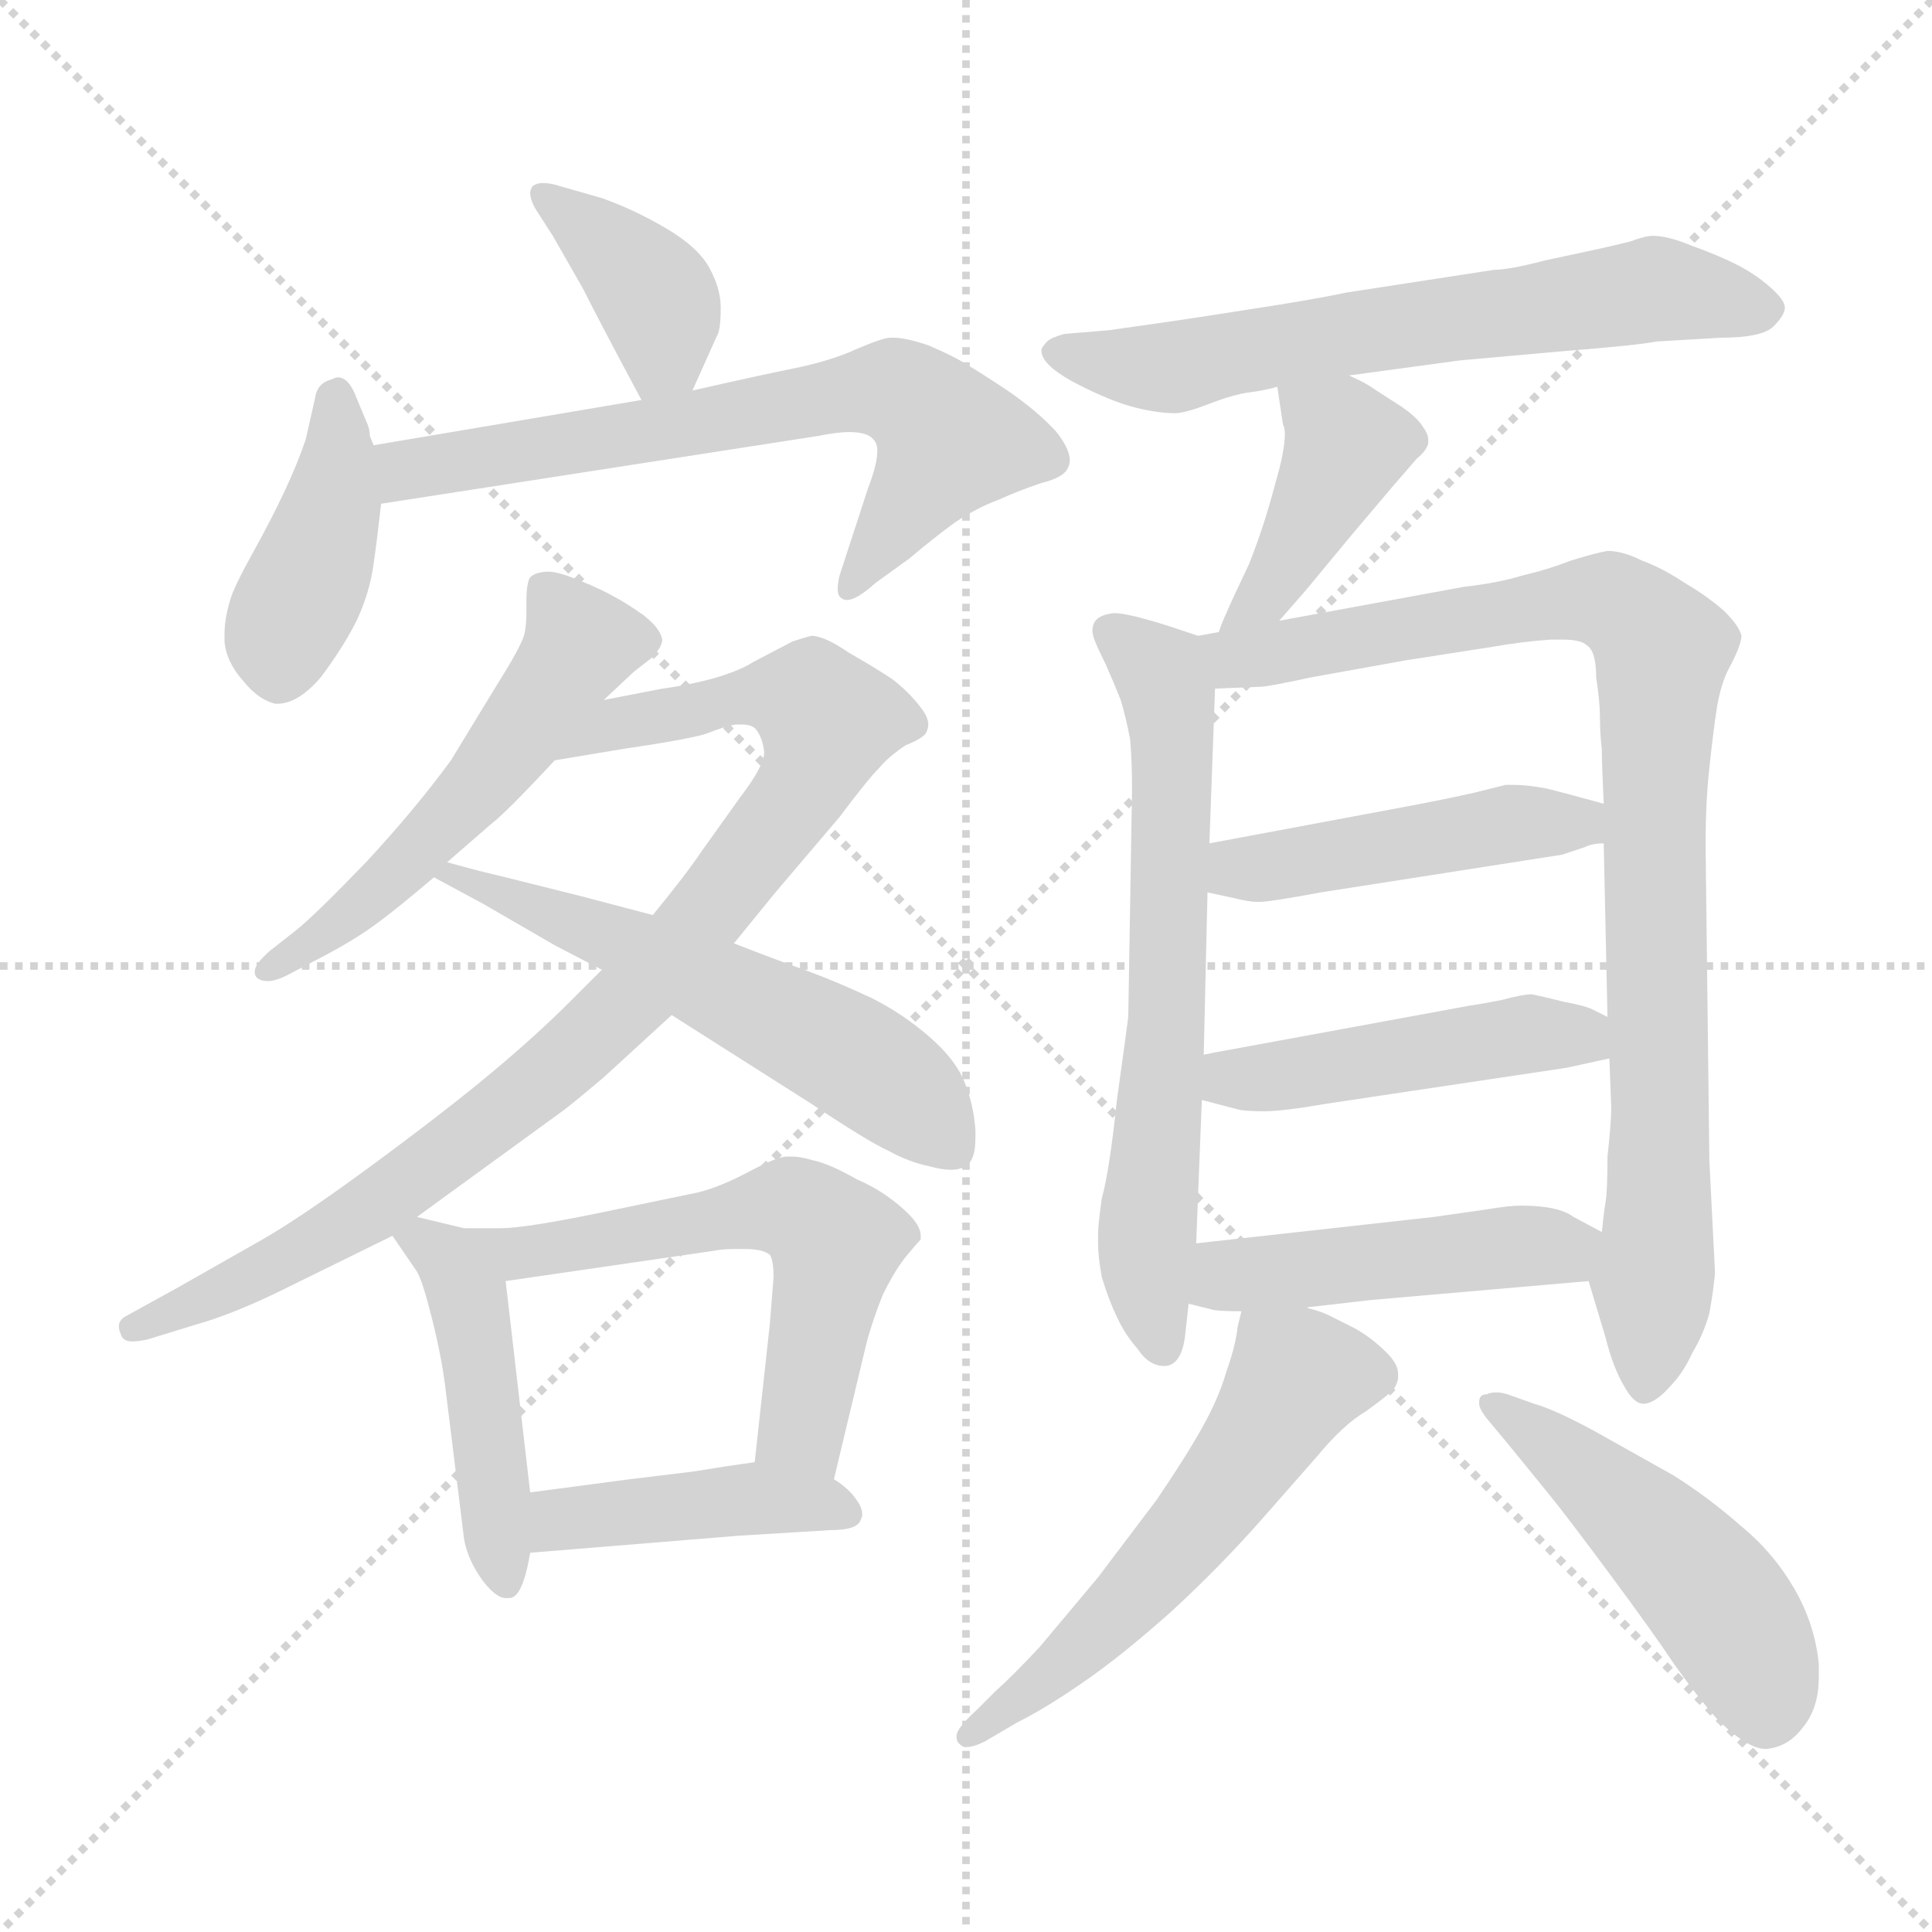 <svg xmlns="http://www.w3.org/2000/svg" version="1.1" viewBox="0 0 1024 1024">
  <g stroke="lightgray" stroke-dasharray="1,1" stroke-width="1" transform="scale(4, 4)">
    <line x1="0" y1="0" x2="256" y2="256" />
    <line x1="256" y1="0" x2="0" y2="256" />
    <line x1="128" y1="0" x2="128" y2="256" />
    <line x1="0" y1="128" x2="256" y2="128" />
  </g>
  <g transform="scale(1.0, -1.0) translate(0.0, -793.00)">
    <style type="text/css">
      
        @keyframes keyframes0 {
          from {
            stroke: blue;
            stroke-dashoffset: 383;
            stroke-width: 128;
          }
          55% {
            animation-timing-function: step-end;
            stroke: blue;
            stroke-dashoffset: 0;
            stroke-width: 128;
          }
          to {
            stroke: black;
            stroke-width: 1024;
          }
        }
        #make-me-a-hanzi-animation-0 {
          animation: keyframes0 0.562s both;
          animation-delay: 0s;
          animation-timing-function: linear;
        }
      
        @keyframes keyframes1 {
          from {
            stroke: blue;
            stroke-dashoffset: 412;
            stroke-width: 128;
          }
          57% {
            animation-timing-function: step-end;
            stroke: blue;
            stroke-dashoffset: 0;
            stroke-width: 128;
          }
          to {
            stroke: black;
            stroke-width: 1024;
          }
        }
        #make-me-a-hanzi-animation-1 {
          animation: keyframes1 0.585s both;
          animation-delay: 0.562s;
          animation-timing-function: linear;
        }
      
        @keyframes keyframes2 {
          from {
            stroke: blue;
            stroke-dashoffset: 666;
            stroke-width: 128;
          }
          68% {
            animation-timing-function: step-end;
            stroke: blue;
            stroke-dashoffset: 0;
            stroke-width: 128;
          }
          to {
            stroke: black;
            stroke-width: 1024;
          }
        }
        #make-me-a-hanzi-animation-2 {
          animation: keyframes2 0.792s both;
          animation-delay: 1.147s;
          animation-timing-function: linear;
        }
      
        @keyframes keyframes3 {
          from {
            stroke: blue;
            stroke-dashoffset: 533;
            stroke-width: 128;
          }
          63% {
            animation-timing-function: step-end;
            stroke: blue;
            stroke-dashoffset: 0;
            stroke-width: 128;
          }
          to {
            stroke: black;
            stroke-width: 1024;
          }
        }
        #make-me-a-hanzi-animation-3 {
          animation: keyframes3 0.684s both;
          animation-delay: 1.939s;
          animation-timing-function: linear;
        }
      
        @keyframes keyframes4 {
          from {
            stroke: blue;
            stroke-dashoffset: 907;
            stroke-width: 128;
          }
          75% {
            animation-timing-function: step-end;
            stroke: blue;
            stroke-dashoffset: 0;
            stroke-width: 128;
          }
          to {
            stroke: black;
            stroke-width: 1024;
          }
        }
        #make-me-a-hanzi-animation-4 {
          animation: keyframes4 0.988s both;
          animation-delay: 2.623s;
          animation-timing-function: linear;
        }
      
        @keyframes keyframes5 {
          from {
            stroke: blue;
            stroke-dashoffset: 562;
            stroke-width: 128;
          }
          65% {
            animation-timing-function: step-end;
            stroke: blue;
            stroke-dashoffset: 0;
            stroke-width: 128;
          }
          to {
            stroke: black;
            stroke-width: 1024;
          }
        }
        #make-me-a-hanzi-animation-5 {
          animation: keyframes5 0.707s both;
          animation-delay: 3.611s;
          animation-timing-function: linear;
        }
      
        @keyframes keyframes6 {
          from {
            stroke: blue;
            stroke-dashoffset: 458;
            stroke-width: 128;
          }
          60% {
            animation-timing-function: step-end;
            stroke: blue;
            stroke-dashoffset: 0;
            stroke-width: 128;
          }
          to {
            stroke: black;
            stroke-width: 1024;
          }
        }
        #make-me-a-hanzi-animation-6 {
          animation: keyframes6 0.623s both;
          animation-delay: 4.318s;
          animation-timing-function: linear;
        }
      
        @keyframes keyframes7 {
          from {
            stroke: blue;
            stroke-dashoffset: 579;
            stroke-width: 128;
          }
          65% {
            animation-timing-function: step-end;
            stroke: blue;
            stroke-dashoffset: 0;
            stroke-width: 128;
          }
          to {
            stroke: black;
            stroke-width: 1024;
          }
        }
        #make-me-a-hanzi-animation-7 {
          animation: keyframes7 0.721s both;
          animation-delay: 4.941s;
          animation-timing-function: linear;
        }
      
        @keyframes keyframes8 {
          from {
            stroke: blue;
            stroke-dashoffset: 425;
            stroke-width: 128;
          }
          58% {
            animation-timing-function: step-end;
            stroke: blue;
            stroke-dashoffset: 0;
            stroke-width: 128;
          }
          to {
            stroke: black;
            stroke-width: 1024;
          }
        }
        #make-me-a-hanzi-animation-8 {
          animation: keyframes8 0.596s both;
          animation-delay: 5.662s;
          animation-timing-function: linear;
        }
      
        @keyframes keyframes9 {
          from {
            stroke: blue;
            stroke-dashoffset: 639;
            stroke-width: 128;
          }
          68% {
            animation-timing-function: step-end;
            stroke: blue;
            stroke-dashoffset: 0;
            stroke-width: 128;
          }
          to {
            stroke: black;
            stroke-width: 1024;
          }
        }
        #make-me-a-hanzi-animation-9 {
          animation: keyframes9 0.77s both;
          animation-delay: 6.258s;
          animation-timing-function: linear;
        }
      
        @keyframes keyframes10 {
          from {
            stroke: blue;
            stroke-dashoffset: 411;
            stroke-width: 128;
          }
          57% {
            animation-timing-function: step-end;
            stroke: blue;
            stroke-dashoffset: 0;
            stroke-width: 128;
          }
          to {
            stroke: black;
            stroke-width: 1024;
          }
        }
        #make-me-a-hanzi-animation-10 {
          animation: keyframes10 0.584s both;
          animation-delay: 7.028s;
          animation-timing-function: linear;
        }
      
        @keyframes keyframes11 {
          from {
            stroke: blue;
            stroke-dashoffset: 653;
            stroke-width: 128;
          }
          68% {
            animation-timing-function: step-end;
            stroke: blue;
            stroke-dashoffset: 0;
            stroke-width: 128;
          }
          to {
            stroke: black;
            stroke-width: 1024;
          }
        }
        #make-me-a-hanzi-animation-11 {
          animation: keyframes11 0.781s both;
          animation-delay: 7.612s;
          animation-timing-function: linear;
        }
      
        @keyframes keyframes12 {
          from {
            stroke: blue;
            stroke-dashoffset: 898;
            stroke-width: 128;
          }
          75% {
            animation-timing-function: step-end;
            stroke: blue;
            stroke-dashoffset: 0;
            stroke-width: 128;
          }
          to {
            stroke: black;
            stroke-width: 1024;
          }
        }
        #make-me-a-hanzi-animation-12 {
          animation: keyframes12 0.981s both;
          animation-delay: 8.394s;
          animation-timing-function: linear;
        }
      
        @keyframes keyframes13 {
          from {
            stroke: blue;
            stroke-dashoffset: 458;
            stroke-width: 128;
          }
          60% {
            animation-timing-function: step-end;
            stroke: blue;
            stroke-dashoffset: 0;
            stroke-width: 128;
          }
          to {
            stroke: black;
            stroke-width: 1024;
          }
        }
        #make-me-a-hanzi-animation-13 {
          animation: keyframes13 0.623s both;
          animation-delay: 9.375s;
          animation-timing-function: linear;
        }
      
        @keyframes keyframes14 {
          from {
            stroke: blue;
            stroke-dashoffset: 465;
            stroke-width: 128;
          }
          60% {
            animation-timing-function: step-end;
            stroke: blue;
            stroke-dashoffset: 0;
            stroke-width: 128;
          }
          to {
            stroke: black;
            stroke-width: 1024;
          }
        }
        #make-me-a-hanzi-animation-14 {
          animation: keyframes14 0.628s both;
          animation-delay: 9.997s;
          animation-timing-function: linear;
        }
      
        @keyframes keyframes15 {
          from {
            stroke: blue;
            stroke-dashoffset: 466;
            stroke-width: 128;
          }
          60% {
            animation-timing-function: step-end;
            stroke: blue;
            stroke-dashoffset: 0;
            stroke-width: 128;
          }
          to {
            stroke: black;
            stroke-width: 1024;
          }
        }
        #make-me-a-hanzi-animation-15 {
          animation: keyframes15 0.629s both;
          animation-delay: 10.626s;
          animation-timing-function: linear;
        }
      
        @keyframes keyframes16 {
          from {
            stroke: blue;
            stroke-dashoffset: 560;
            stroke-width: 128;
          }
          65% {
            animation-timing-function: step-end;
            stroke: blue;
            stroke-dashoffset: 0;
            stroke-width: 128;
          }
          to {
            stroke: black;
            stroke-width: 1024;
          }
        }
        #make-me-a-hanzi-animation-16 {
          animation: keyframes16 0.706s both;
          animation-delay: 11.255s;
          animation-timing-function: linear;
        }
      
        @keyframes keyframes17 {
          from {
            stroke: blue;
            stroke-dashoffset: 483;
            stroke-width: 128;
          }
          61% {
            animation-timing-function: step-end;
            stroke: blue;
            stroke-dashoffset: 0;
            stroke-width: 128;
          }
          to {
            stroke: black;
            stroke-width: 1024;
          }
        }
        #make-me-a-hanzi-animation-17 {
          animation: keyframes17 0.643s both;
          animation-delay: 11.961s;
          animation-timing-function: linear;
        }
      
    </style>
    
      <path d="M 367 586 L 380 615 Q 382 618 382 630 Q 382 640 376 651 Q 370 662 353 672 Q 336 682 319 688 L 298 694 Q 292 696 288 696 Q 284 696 282 694 Q 281 692 281 691 Q 281 687 284 682 L 293 668 L 309 640 Q 318 622 340 581 C 353 556 355 559 367 586 Z" fill="lightgray" />
    
      <path d="M 198 557 L 196 562 Q 196 566 194 570 L 189 582 Q 185 593 179 593 Q 178 593 176 592 Q 168 590 167 582 L 162 560 Q 158 548 151 533 Q 144 518 134 500 Q 124 482 122 475 Q 119 465 119 457 L 119 453 Q 120 442 129 432 Q 137 422 146 420 L 147 420 Q 158 420 170 434 Q 182 450 189 464 Q 196 479 198 494 Q 200 508 202 526 L 198 557 Z" fill="lightgray" />
    
      <path d="M 340 581 L 198 557 C 168 552 172 521 202 526 L 434 562 Q 444 564 450 564 Q 460 564 463 560 Q 465 558 465 554 Q 465 547 460 534 L 445 488 Q 444 484 444 481 Q 444 477 446 476 Q 447 475 449 475 Q 454 475 464 484 L 482 497 Q 495 508 506 516 Q 518 524 529 528 Q 540 533 552 537 Q 564 540 566 545 Q 567 547 567 549 Q 567 555 560 564 Q 550 575 534 586 Q 519 596 512 600 Q 506 604 492 610 Q 480 614 474 614 L 472 614 Q 468 614 454 608 Q 441 602 422 598 Q 402 594 367 586 L 340 581 Z" fill="lightgray" />
    
      <path d="M 320 422 L 336 437 L 345 444 Q 351 450 351 454 Q 350 460 341 467 Q 331 474 325 477 Q 320 480 308 485 Q 296 490 291 490 Q 284 490 281 487 Q 279 484 279 474 L 279 468 Q 279 462 278 457 Q 276 450 264 431 L 239 390 Q 220 364 194 336 Q 167 308 157 300 L 143 289 Q 135 282 135 278 Q 135 276 136 275 Q 138 273 142 273 Q 146 273 152 276 L 173 287 Q 188 295 199 303 Q 210 311 230 328 L 237 336 L 260 356 Q 268 362 294 390 L 320 422 Z" fill="lightgray" />
    
      <path d="M 319 279 L 302 262 Q 284 244 260 224 Q 236 204 198 176 Q 160 148 139 136 L 95 111 L 66 95 Q 63 93 63 90 Q 63 88 64 86 Q 65 82 70 82 Q 73 82 78 83 L 104 91 Q 122 96 147 108 L 208 138 L 221 148 L 298 204 Q 301 206 320 222 L 356 255 L 389 293 L 411 320 L 445 360 Q 460 380 466 386 Q 471 392 480 398 Q 490 402 491 405 Q 492 407 492 409 Q 492 413 488 418 Q 482 426 473 433 Q 464 439 450 447 Q 437 456 430 456 Q 426 455 420 453 L 399 442 Q 393 438 380 434 Q 366 430 351 428 L 320 422 C 291 416 264 385 294 390 L 330 396 Q 364 401 374 404 Q 384 408 390 409 L 393 409 Q 399 409 401 406 Q 404 402 405 395 L 405 394 Q 405 387 392 370 L 372 342 Q 364 330 346 308 L 319 279 Z" fill="lightgray" />
    
      <path d="M 356 255 L 430 208 Q 460 188 471 183 Q 482 177 492 175 Q 499 173 504 173 Q 510 173 513 176 Q 517 179 517 190 L 517 194 Q 516 208 511 220 Q 506 232 492 244 Q 478 256 462 264 Q 445 272 429 278 Q 412 284 389 293 L 346 308 L 308 318 L 264 329 Q 255 331 237 336 C 208 344 204 342 230 328 L 256 314 L 294 292 L 319 279 L 356 255 Z" fill="lightgray" />
    
      <path d="M 208 138 L 221 119 Q 224 114 229 94 Q 234 74 236 58 L 246 -23 Q 248 -34 256 -45 Q 263 -54 268 -54 L 270 -54 Q 277 -54 281 -30 L 281 2 L 268 114 C 265 137 265 137 246 142 L 221 148 C 197 154 197 154 208 138 Z" fill="lightgray" />
    
      <path d="M 442 9 L 459 80 Q 462 92 468 107 Q 475 121 481 128 Q 486 134 488 136 L 488 138 Q 488 144 479 152 Q 468 162 454 168 Q 440 176 431 178 Q 424 180 420 180 L 417 180 Q 412 180 397 172 Q 382 164 370 161 L 317 150 Q 278 142 265 142 L 246 142 C 216 142 238 110 268 114 L 378 130 Q 383 131 389 131 L 395 131 Q 404 131 408 128 Q 410 125 410 116 L 408 91 L 400 18 C 397 -12 435 -20 442 9 Z" fill="lightgray" />
    
      <path d="M 281 -30 L 391 -21 L 440 -18 Q 454 -18 456 -13 Q 457 -11 457 -10 Q 457 -6 454 -2 Q 450 4 442 9 C 424 21 424 21 400 18 L 386 16 L 367 13 L 334 9 L 281 2 C 251 -2 251 -32 281 -30 Z" fill="lightgray" />
    
      <path d="M 715 594 L 774 602 L 830 607 Q 868 610 878 612 L 912 614 Q 934 614 940 620 Q 946 626 946 630 Q 946 634 938 641 Q 930 648 920 653 Q 910 658 896 663 Q 884 668 876 668 Q 872 668 864 665 Q 856 663 847 661 L 819 655 Q 800 650 792 650 L 714 638 Q 695 634 662 629 Q 630 624 623 623 L 588 618 L 564 616 Q 557 614 555 612 Q 553 610 552 608 L 552 607 Q 552 600 568 591 Q 585 582 598 578 Q 612 574 623 574 Q 628 574 641 579 Q 654 584 662 585 Q 670 586 677 588 L 715 594 Z" fill="lightgray" />
    
      <path d="M 678 464 L 692 480 L 716 509 L 738 535 L 751 550 Q 756 554 757 558 L 757 560 Q 757 563 754 567 Q 751 572 742 578 L 728 587 Q 724 590 715 594 C 688 607 673 614 677 588 L 680 568 Q 681 566 681 563 Q 681 554 676 537 Q 670 514 662 494 Q 652 473 650 468 Q 648 464 646 458 C 636 430 658 441 678 464 Z" fill="lightgray" />
    
      <path d="M 635 456 L 620 461 Q 598 468 591 468 L 590 468 Q 582 467 580 463 Q 579 461 579 459 Q 579 457 580 454 Q 582 449 586 441 Q 590 432 594 422 Q 597 412 599 401 Q 600 390 600 374 L 598 254 Q 597 246 592 210 Q 588 172 584 158 Q 582 144 582 139 L 582 134 Q 582 127 584 116 Q 588 103 592 95 Q 596 86 603 78 Q 609 69 617 69 L 618 69 Q 626 70 628 84 L 630 102 L 634 134 L 637 210 L 638 234 L 640 320 L 641 346 L 644 428 C 645 453 645 453 635 456 Z" fill="lightgray" />
    
      <path d="M 646 458 L 635 456 C 605 451 614 427 644 428 L 668 429 Q 672 429 695 434 L 745 443 L 790 450 Q 807 453 822 454 L 828 454 Q 838 454 841 451 Q 846 448 846 434 Q 848 421 848 413 Q 848 404 849 396 Q 849 388 850 367 L 850 346 L 852 254 L 853 232 L 854 206 Q 854 198 852 180 Q 852 162 851 156 Q 850 150 849 140 C 845 110 839 123 842 114 L 851 84 Q 855 68 861 58 Q 866 49 871 49 L 872 49 Q 878 50 885 58 Q 892 65 897 76 Q 903 86 906 97 Q 908 108 909 118 L 906 178 L 904 345 Q 904 368 906 386 Q 908 405 910 418 Q 912 430 916 438 Q 923 451 923 456 Q 922 461 914 469 Q 905 477 893 484 Q 881 492 870 496 Q 860 501 852 501 Q 846 500 833 496 Q 820 491 807 488 Q 794 484 776 482 L 678 464 L 646 458 Z" fill="lightgray" />
    
      <path d="M 850 367 L 839 370 Q 832 372 820 375 Q 810 377 802 377 L 798 377 L 782 373 Q 769 370 748 366 L 641 346 C 612 340 611 326 640 320 L 654 317 Q 662 315 666 315 L 668 315 Q 673 315 700 320 L 828 340 L 840 344 Q 844 346 850 346 C 880 350 879 359 850 367 Z" fill="lightgray" />
    
      <path d="M 852 254 L 844 258 Q 840 260 829 262 Q 817 265 812 266 Q 807 266 796 263 Q 786 261 779 260 L 643 235 L 638 234 C 609 228 608 218 637 210 L 656 205 Q 660 204 670 204 Q 680 204 703 208 L 830 227 L 853 232 C 882 238 879 241 852 254 Z" fill="lightgray" />
    
      <path d="M 630 102 L 642 99 Q 645 98 658 98 L 692 100 L 727 104 L 842 114 C 872 117 875 126 849 140 L 834 148 Q 826 154 806 154 Q 800 154 788 152 L 760 148 L 634 134 C 604 131 601 109 630 102 Z" fill="lightgray" />
    
      <path d="M 658 98 L 656 90 Q 655 80 650 66 Q 646 52 637 36 Q 628 20 613 -2 L 582 -43 L 551 -80 Q 536 -96 528 -103 L 518 -113 Q 507 -123 507 -127 L 507 -128 Q 507 -131 511 -133 L 512 -133 Q 516 -133 522 -130 L 539 -120 Q 555 -112 575 -98 Q 594 -85 621 -61 Q 647 -37 669 -12 L 698 21 Q 712 38 724 45 Q 735 53 738 56 Q 740 58 741 62 L 741 65 Q 741 70 735 76 Q 727 84 718 89 L 704 96 Q 700 98 692 100 C 663 109 661 110 658 98 Z" fill="lightgray" />
    
      <path d="M 799 28 L 821 1 Q 830 -10 853 -41 Q 876 -72 888 -90 Q 901 -108 910 -118 Q 926 -134 936 -134 Q 948 -133 956 -122 Q 964 -112 964 -96 L 964 -89 Q 962 -68 951 -49 Q 940 -30 923 -16 Q 906 -1 887 11 L 846 34 Q 824 46 813 49 L 799 54 Q 796 55 793 55 Q 790 55 788 54 Q 784 54 784 50 L 784 49 Q 784 46 789 40 L 799 28 Z" fill="lightgray" />
    
    
      <clipPath id="make-me-a-hanzi-clip-0">
        <path d="M 367 586 L 380 615 Q 382 618 382 630 Q 382 640 376 651 Q 370 662 353 672 Q 336 682 319 688 L 298 694 Q 292 696 288 696 Q 284 696 282 694 Q 281 692 281 691 Q 281 687 284 682 L 293 668 L 309 640 Q 318 622 340 581 C 353 556 355 559 367 586 Z" />
      </clipPath>
      <path clip-path="url(#make-me-a-hanzi-clip-0)" d="M 286 691 L 347 636 L 352 606 L 345 593" fill="none" id="make-me-a-hanzi-animation-0" stroke-dasharray="255 510" stroke-linecap="round" />
    
      <clipPath id="make-me-a-hanzi-clip-1">
        <path d="M 198 557 L 196 562 Q 196 566 194 570 L 189 582 Q 185 593 179 593 Q 178 593 176 592 Q 168 590 167 582 L 162 560 Q 158 548 151 533 Q 144 518 134 500 Q 124 482 122 475 Q 119 465 119 457 L 119 453 Q 120 442 129 432 Q 137 422 146 420 L 147 420 Q 158 420 170 434 Q 182 450 189 464 Q 196 479 198 494 Q 200 508 202 526 L 198 557 Z" />
      </clipPath>
      <path clip-path="url(#make-me-a-hanzi-clip-1)" d="M 180 584 L 176 523 L 150 459 L 147 433" fill="none" id="make-me-a-hanzi-animation-1" stroke-dasharray="284 568" stroke-linecap="round" />
    
      <clipPath id="make-me-a-hanzi-clip-2">
        <path d="M 340 581 L 198 557 C 168 552 172 521 202 526 L 434 562 Q 444 564 450 564 Q 460 564 463 560 Q 465 558 465 554 Q 465 547 460 534 L 445 488 Q 444 484 444 481 Q 444 477 446 476 Q 447 475 449 475 Q 454 475 464 484 L 482 497 Q 495 508 506 516 Q 518 524 529 528 Q 540 533 552 537 Q 564 540 566 545 Q 567 547 567 549 Q 567 555 560 564 Q 550 575 534 586 Q 519 596 512 600 Q 506 604 492 610 Q 480 614 474 614 L 472 614 Q 468 614 454 608 Q 441 602 422 598 Q 402 594 367 586 L 340 581 Z" />
      </clipPath>
      <path clip-path="url(#make-me-a-hanzi-clip-2)" d="M 206 550 L 216 544 L 254 549 L 474 586 L 504 559 L 449 480" fill="none" id="make-me-a-hanzi-animation-2" stroke-dasharray="538 1076" stroke-linecap="round" />
    
      <clipPath id="make-me-a-hanzi-clip-3">
        <path d="M 320 422 L 336 437 L 345 444 Q 351 450 351 454 Q 350 460 341 467 Q 331 474 325 477 Q 320 480 308 485 Q 296 490 291 490 Q 284 490 281 487 Q 279 484 279 474 L 279 468 Q 279 462 278 457 Q 276 450 264 431 L 239 390 Q 220 364 194 336 Q 167 308 157 300 L 143 289 Q 135 282 135 278 Q 135 276 136 275 Q 138 273 142 273 Q 146 273 152 276 L 173 287 Q 188 295 199 303 Q 210 311 230 328 L 237 336 L 260 356 Q 268 362 294 390 L 320 422 Z" />
      </clipPath>
      <path clip-path="url(#make-me-a-hanzi-clip-3)" d="M 341 453 L 308 452 L 272 399 L 214 334 L 140 278" fill="none" id="make-me-a-hanzi-animation-3" stroke-dasharray="405 810" stroke-linecap="round" />
    
      <clipPath id="make-me-a-hanzi-clip-4">
        <path d="M 319 279 L 302 262 Q 284 244 260 224 Q 236 204 198 176 Q 160 148 139 136 L 95 111 L 66 95 Q 63 93 63 90 Q 63 88 64 86 Q 65 82 70 82 Q 73 82 78 83 L 104 91 Q 122 96 147 108 L 208 138 L 221 148 L 298 204 Q 301 206 320 222 L 356 255 L 389 293 L 411 320 L 445 360 Q 460 380 466 386 Q 471 392 480 398 Q 490 402 491 405 Q 492 407 492 409 Q 492 413 488 418 Q 482 426 473 433 Q 464 439 450 447 Q 437 456 430 456 Q 426 455 420 453 L 399 442 Q 393 438 380 434 Q 366 430 351 428 L 320 422 C 291 416 264 385 294 390 L 330 396 Q 364 401 374 404 Q 384 408 390 409 L 393 409 Q 399 409 401 406 Q 404 402 405 395 L 405 394 Q 405 387 392 370 L 372 342 Q 364 330 346 308 L 319 279 Z" />
      </clipPath>
      <path clip-path="url(#make-me-a-hanzi-clip-4)" d="M 299 394 L 330 411 L 392 423 L 429 422 L 439 411 L 428 381 L 398 339 L 353 283 L 300 231 L 194 150 L 134 116 L 70 90" fill="none" id="make-me-a-hanzi-animation-4" stroke-dasharray="779 1558" stroke-linecap="round" />
    
      <clipPath id="make-me-a-hanzi-clip-5">
        <path d="M 356 255 L 430 208 Q 460 188 471 183 Q 482 177 492 175 Q 499 173 504 173 Q 510 173 513 176 Q 517 179 517 190 L 517 194 Q 516 208 511 220 Q 506 232 492 244 Q 478 256 462 264 Q 445 272 429 278 Q 412 284 389 293 L 346 308 L 308 318 L 264 329 Q 255 331 237 336 C 208 344 204 342 230 328 L 256 314 L 294 292 L 319 279 L 356 255 Z" />
      </clipPath>
      <path clip-path="url(#make-me-a-hanzi-clip-5)" d="M 238 328 L 323 297 L 443 238 L 482 211 L 505 186" fill="none" id="make-me-a-hanzi-animation-5" stroke-dasharray="434 868" stroke-linecap="round" />
    
      <clipPath id="make-me-a-hanzi-clip-6">
        <path d="M 208 138 L 221 119 Q 224 114 229 94 Q 234 74 236 58 L 246 -23 Q 248 -34 256 -45 Q 263 -54 268 -54 L 270 -54 Q 277 -54 281 -30 L 281 2 L 268 114 C 265 137 265 137 246 142 L 221 148 C 197 154 197 154 208 138 Z" />
      </clipPath>
      <path clip-path="url(#make-me-a-hanzi-clip-6)" d="M 215 136 L 237 127 L 248 105 L 269 -47" fill="none" id="make-me-a-hanzi-animation-6" stroke-dasharray="330 660" stroke-linecap="round" />
    
      <clipPath id="make-me-a-hanzi-clip-7">
        <path d="M 442 9 L 459 80 Q 462 92 468 107 Q 475 121 481 128 Q 486 134 488 136 L 488 138 Q 488 144 479 152 Q 468 162 454 168 Q 440 176 431 178 Q 424 180 420 180 L 417 180 Q 412 180 397 172 Q 382 164 370 161 L 317 150 Q 278 142 265 142 L 246 142 C 216 142 238 110 268 114 L 378 130 Q 383 131 389 131 L 395 131 Q 404 131 408 128 Q 410 125 410 116 L 408 91 L 400 18 C 397 -12 435 -20 442 9 Z" />
      </clipPath>
      <path clip-path="url(#make-me-a-hanzi-clip-7)" d="M 251 138 L 275 128 L 398 151 L 427 150 L 443 134 L 426 35 L 437 18" fill="none" id="make-me-a-hanzi-animation-7" stroke-dasharray="451 902" stroke-linecap="round" />
    
      <clipPath id="make-me-a-hanzi-clip-8">
        <path d="M 281 -30 L 391 -21 L 440 -18 Q 454 -18 456 -13 Q 457 -11 457 -10 Q 457 -6 454 -2 Q 450 4 442 9 C 424 21 424 21 400 18 L 386 16 L 367 13 L 334 9 L 281 2 C 251 -2 251 -32 281 -30 Z" />
      </clipPath>
      <path clip-path="url(#make-me-a-hanzi-clip-8)" d="M 288 -25 L 295 -14 L 330 -8 L 403 -1 L 449 -9" fill="none" id="make-me-a-hanzi-animation-8" stroke-dasharray="297 594" stroke-linecap="round" />
    
      <clipPath id="make-me-a-hanzi-clip-9">
        <path d="M 715 594 L 774 602 L 830 607 Q 868 610 878 612 L 912 614 Q 934 614 940 620 Q 946 626 946 630 Q 946 634 938 641 Q 930 648 920 653 Q 910 658 896 663 Q 884 668 876 668 Q 872 668 864 665 Q 856 663 847 661 L 819 655 Q 800 650 792 650 L 714 638 Q 695 634 662 629 Q 630 624 623 623 L 588 618 L 564 616 Q 557 614 555 612 Q 553 610 552 608 L 552 607 Q 552 600 568 591 Q 585 582 598 578 Q 612 574 623 574 Q 628 574 641 579 Q 654 584 662 585 Q 670 586 677 588 L 715 594 Z" />
      </clipPath>
      <path clip-path="url(#make-me-a-hanzi-clip-9)" d="M 557 608 L 619 598 L 877 640 L 935 630" fill="none" id="make-me-a-hanzi-animation-9" stroke-dasharray="511 1022" stroke-linecap="round" />
    
      <clipPath id="make-me-a-hanzi-clip-10">
        <path d="M 678 464 L 692 480 L 716 509 L 738 535 L 751 550 Q 756 554 757 558 L 757 560 Q 757 563 754 567 Q 751 572 742 578 L 728 587 Q 724 590 715 594 C 688 607 673 614 677 588 L 680 568 Q 681 566 681 563 Q 681 554 676 537 Q 670 514 662 494 Q 652 473 650 468 Q 648 464 646 458 C 636 430 658 441 678 464 Z" />
      </clipPath>
      <path clip-path="url(#make-me-a-hanzi-clip-10)" d="M 684 584 L 710 564 L 711 550 L 677 486 L 651 462" fill="none" id="make-me-a-hanzi-animation-10" stroke-dasharray="283 566" stroke-linecap="round" />
    
      <clipPath id="make-me-a-hanzi-clip-11">
        <path d="M 635 456 L 620 461 Q 598 468 591 468 L 590 468 Q 582 467 580 463 Q 579 461 579 459 Q 579 457 580 454 Q 582 449 586 441 Q 590 432 594 422 Q 597 412 599 401 Q 600 390 600 374 L 598 254 Q 597 246 592 210 Q 588 172 584 158 Q 582 144 582 139 L 582 134 Q 582 127 584 116 Q 588 103 592 95 Q 596 86 603 78 Q 609 69 617 69 L 618 69 Q 626 70 628 84 L 630 102 L 634 134 L 637 210 L 638 234 L 640 320 L 641 346 L 644 428 C 645 453 645 453 635 456 Z" />
      </clipPath>
      <path clip-path="url(#make-me-a-hanzi-clip-11)" d="M 588 459 L 615 436 L 620 422 L 619 256 L 608 149 L 609 108 L 618 77" fill="none" id="make-me-a-hanzi-animation-11" stroke-dasharray="525 1050" stroke-linecap="round" />
    
      <clipPath id="make-me-a-hanzi-clip-12">
        <path d="M 646 458 L 635 456 C 605 451 614 427 644 428 L 668 429 Q 672 429 695 434 L 745 443 L 790 450 Q 807 453 822 454 L 828 454 Q 838 454 841 451 Q 846 448 846 434 Q 848 421 848 413 Q 848 404 849 396 Q 849 388 850 367 L 850 346 L 852 254 L 853 232 L 854 206 Q 854 198 852 180 Q 852 162 851 156 Q 850 150 849 140 C 845 110 839 123 842 114 L 851 84 Q 855 68 861 58 Q 866 49 871 49 L 872 49 Q 878 50 885 58 Q 892 65 897 76 Q 903 86 906 97 Q 908 108 909 118 L 906 178 L 904 345 Q 904 368 906 386 Q 908 405 910 418 Q 912 430 916 438 Q 923 451 923 456 Q 922 461 914 469 Q 905 477 893 484 Q 881 492 870 496 Q 860 501 852 501 Q 846 500 833 496 Q 820 491 807 488 Q 794 484 776 482 L 678 464 L 646 458 Z" />
      </clipPath>
      <path clip-path="url(#make-me-a-hanzi-clip-12)" d="M 642 450 L 661 444 L 845 475 L 864 468 L 881 449 L 880 154 L 872 60" fill="none" id="make-me-a-hanzi-animation-12" stroke-dasharray="770 1540" stroke-linecap="round" />
    
      <clipPath id="make-me-a-hanzi-clip-13">
        <path d="M 850 367 L 839 370 Q 832 372 820 375 Q 810 377 802 377 L 798 377 L 782 373 Q 769 370 748 366 L 641 346 C 612 340 611 326 640 320 L 654 317 Q 662 315 666 315 L 668 315 Q 673 315 700 320 L 828 340 L 840 344 Q 844 346 850 346 C 880 350 879 359 850 367 Z" />
      </clipPath>
      <path clip-path="url(#make-me-a-hanzi-clip-13)" d="M 649 326 L 657 333 L 799 356 L 837 357 L 844 351" fill="none" id="make-me-a-hanzi-animation-13" stroke-dasharray="330 660" stroke-linecap="round" />
    
      <clipPath id="make-me-a-hanzi-clip-14">
        <path d="M 852 254 L 844 258 Q 840 260 829 262 Q 817 265 812 266 Q 807 266 796 263 Q 786 261 779 260 L 643 235 L 638 234 C 609 228 608 218 637 210 L 656 205 Q 660 204 670 204 Q 680 204 703 208 L 830 227 L 853 232 C 882 238 879 241 852 254 Z" />
      </clipPath>
      <path clip-path="url(#make-me-a-hanzi-clip-14)" d="M 642 228 L 664 221 L 811 245 L 837 244 L 846 237" fill="none" id="make-me-a-hanzi-animation-14" stroke-dasharray="337 674" stroke-linecap="round" />
    
      <clipPath id="make-me-a-hanzi-clip-15">
        <path d="M 630 102 L 642 99 Q 645 98 658 98 L 692 100 L 727 104 L 842 114 C 872 117 875 126 849 140 L 834 148 Q 826 154 806 154 Q 800 154 788 152 L 760 148 L 634 134 C 604 131 601 109 630 102 Z" />
      </clipPath>
      <path clip-path="url(#make-me-a-hanzi-clip-15)" d="M 637 106 L 650 117 L 842 135" fill="none" id="make-me-a-hanzi-animation-15" stroke-dasharray="338 676" stroke-linecap="round" />
    
      <clipPath id="make-me-a-hanzi-clip-16">
        <path d="M 658 98 L 656 90 Q 655 80 650 66 Q 646 52 637 36 Q 628 20 613 -2 L 582 -43 L 551 -80 Q 536 -96 528 -103 L 518 -113 Q 507 -123 507 -127 L 507 -128 Q 507 -131 511 -133 L 512 -133 Q 516 -133 522 -130 L 539 -120 Q 555 -112 575 -98 Q 594 -85 621 -61 Q 647 -37 669 -12 L 698 21 Q 712 38 724 45 Q 735 53 738 56 Q 740 58 741 62 L 741 65 Q 741 70 735 76 Q 727 84 718 89 L 704 96 Q 700 98 692 100 C 663 109 661 110 658 98 Z" />
      </clipPath>
      <path clip-path="url(#make-me-a-hanzi-clip-16)" d="M 731 64 L 687 62 L 646 0 L 602 -52 L 512 -128" fill="none" id="make-me-a-hanzi-animation-16" stroke-dasharray="432 864" stroke-linecap="round" />
    
      <clipPath id="make-me-a-hanzi-clip-17">
        <path d="M 799 28 L 821 1 Q 830 -10 853 -41 Q 876 -72 888 -90 Q 901 -108 910 -118 Q 926 -134 936 -134 Q 948 -133 956 -122 Q 964 -112 964 -96 L 964 -89 Q 962 -68 951 -49 Q 940 -30 923 -16 Q 906 -1 887 11 L 846 34 Q 824 46 813 49 L 799 54 Q 796 55 793 55 Q 790 55 788 54 Q 784 54 784 50 L 784 49 Q 784 46 789 40 L 799 28 Z" />
      </clipPath>
      <path clip-path="url(#make-me-a-hanzi-clip-17)" d="M 789 50 L 854 1 L 904 -48 L 930 -88 L 936 -115" fill="none" id="make-me-a-hanzi-animation-17" stroke-dasharray="355 710" stroke-linecap="round" />
    
  </g>
</svg>
